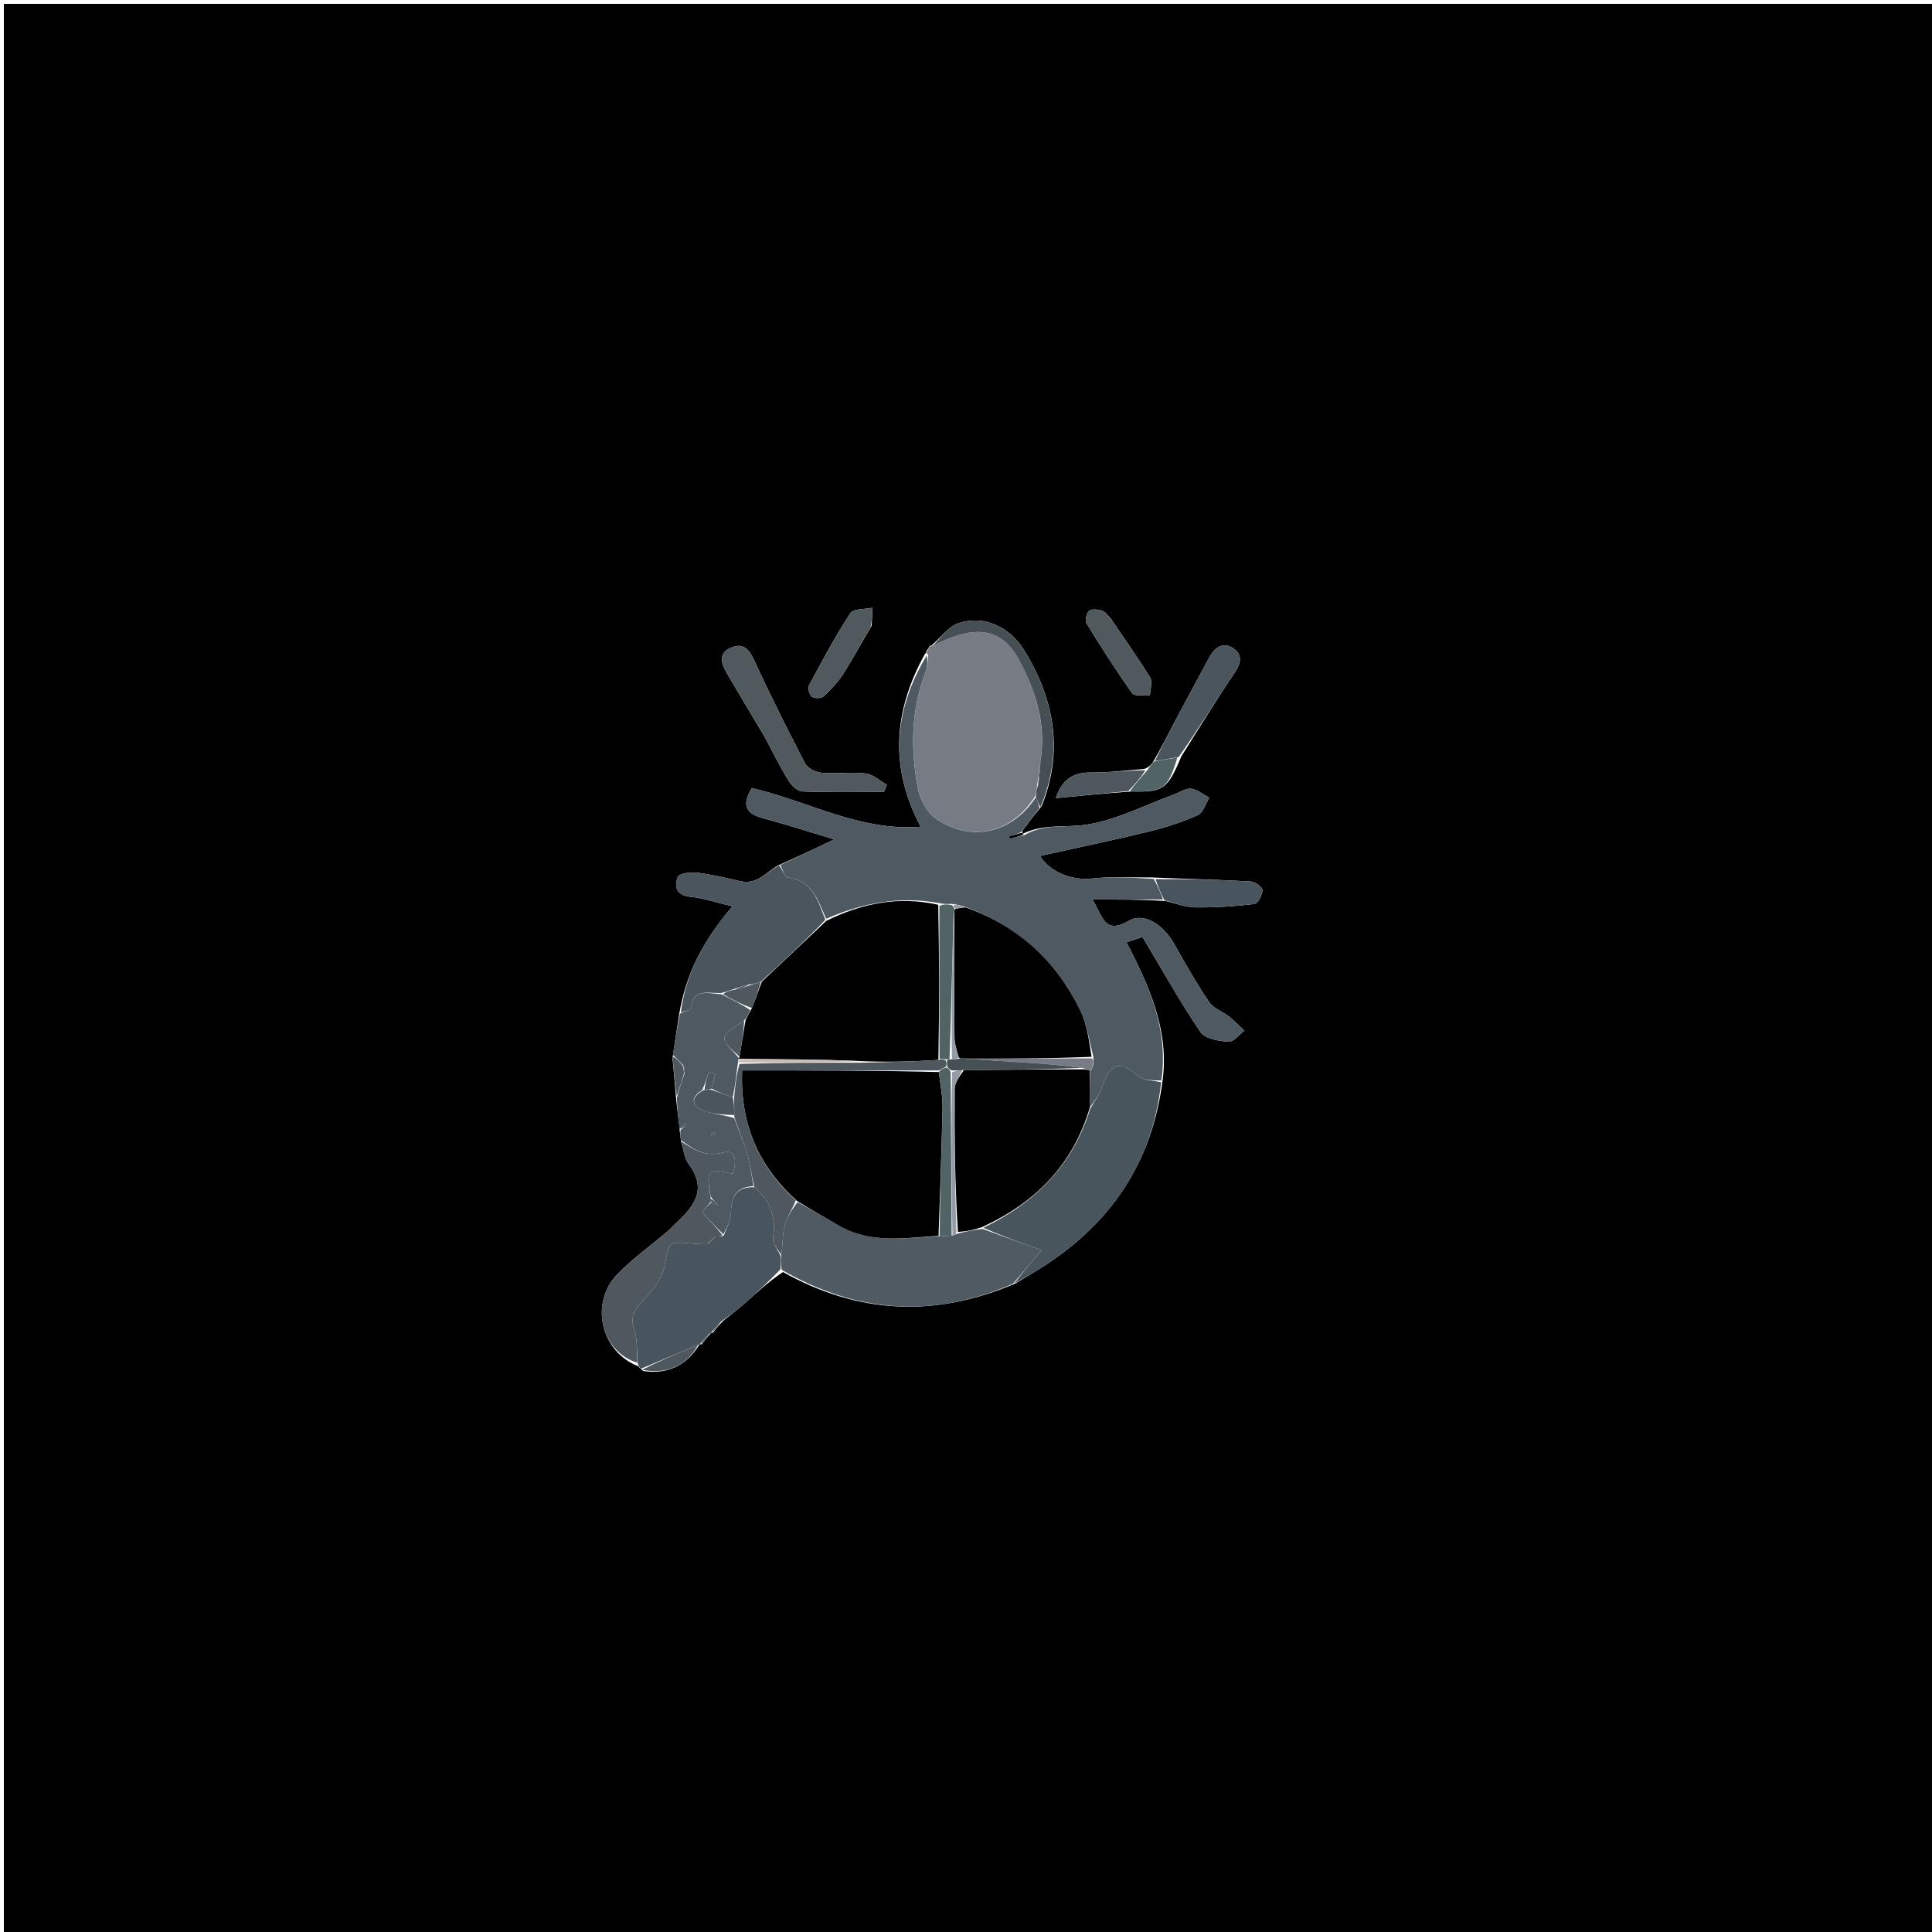<svg version="1.1" id="Layer_1" xmlns="http://www.w3.org/2000/svg" xmlns:xlink="http://www.w3.org/1999/xlink" x="0px" y="0px" width="100%" viewBox="0 0 500 500" enable-background="new 0 0 500 500" xml:space="preserve">
  <path fill="#000000" opacity="1" stroke="none" d="
M219,501 
	C146,501 73.5,501 1,501 
	C1,334.333 1,167.667 1,1 
	C167.667,1 334.333,1 501,1 
	C501,167.667 501,334.333 501,501 
	C407.167,501 313.333,501 219,501 
M184.596,344.846 
	C185.311,343.874 186.025,342.903 187.377,341.648 
	C189.162,340.212 191.005,338.842 192.718,337.325 
	C195.855,334.545 198.916,331.679 202.633,329.201 
	C221.968,339.989 241.796,341.145 262.848,332.142 
	C264.807,330.951 266.777,329.776 268.725,328.566 
	C286.869,317.296 298.192,301.513 300.951,279.073 
	C302.474,266.234 297.286,255.046 291.55,243.859 
	C293.56,243.188 294.903,242.74 295.681,242.48 
	C300.731,250.912 305.373,259.241 310.697,267.108 
	C311.874,268.846 315.43,269.414 317.96,269.611 
	C319.235,269.71 320.669,267.769 322.031,266.751 
	C320.715,265.518 319.475,264.189 318.065,263.076 
	C316.4,261.762 314.052,260.997 312.942,259.357 
	C309.658,254.506 306.732,249.401 303.869,244.282 
	C301.14,239.405 296.112,236.002 292.197,238.279 
	C285.675,242.071 285.418,236.981 282.691,232.785 
	C289.443,232.785 295.216,232.785 301.701,233.19 
	C304.24,233.768 306.773,234.801 309.318,234.828 
	C314.415,234.884 319.538,234.563 324.599,233.962 
	C325.503,233.854 326.681,231.667 326.73,230.402 
	C326.759,229.649 324.866,228.188 323.777,228.127 
	C315.523,227.667 307.254,227.474 298.061,227.082 
	C292.915,227.137 287.725,226.794 282.636,227.358 
	C277.305,227.949 271.707,225.661 269.157,221.515 
	C278.384,219.468 287.957,217.481 297.453,215.176 
	C301.751,214.133 306.014,212.722 310.044,210.922 
	C311.409,210.312 312.012,207.994 312.963,206.456 
	C311.398,205.626 309.887,204.291 308.253,204.119 
	C306.803,203.966 305.222,205.116 303.691,205.671 
	C296.107,208.416 288.693,212.368 280.877,213.472 
	C275.602,214.216 270.073,213.164 264.71,215.766 
	C264.575,215.645 264.44,215.524 264.69,214.858 
	C266.138,212.928 267.586,210.999 269.607,208.588 
	C275.287,194.314 272.898,180.947 265.02,168.224 
	C261.283,162.186 254.648,159.11 248.094,161.273 
	C245.421,162.155 243.425,165.09 241.069,167.052 
	C241.069,167.052 241.084,167.116 240.629,167.117 
	C240.432,167.483 240.234,167.85 239.758,168.515 
	C239.657,168.847 239.777,169.044 239.4,169.2 
	C231.204,183.918 230.181,198.819 238.281,213.965 
	C222.694,215.235 209.162,207.352 194.585,203.951 
	C192.057,208.057 192.714,210.48 197.406,211.733 
	C203.583,213.384 209.672,215.365 215.906,217.236 
	C210.917,219.61 206.428,221.747 201.234,224.044 
	C198.214,225.81 195.841,229.021 191.625,228.054 
	C187.804,227.178 183.965,226.282 180.083,225.808 
	C178.516,225.617 175.719,226.113 175.384,227.008 
	C174.435,229.542 175.058,231.722 178.7,232.092 
	C182.122,232.439 185.462,233.596 189.575,234.572 
	C182.266,243.062 177.517,251.742 175.743,262.671 
	C175.206,266.114 174.668,269.556 174.046,273.896 
	C174.36,277.267 174.674,280.637 175.03,284.87 
	C175.302,287.299 175.574,289.729 175.902,292.036 
	C175.902,292.036 175.816,292.143 175.943,292.851 
	C176.011,293.566 176.079,294.281 176.316,295.707 
	C176.929,297.568 177.118,299.745 178.228,301.235 
	C183.255,307.98 179.43,312.468 174.644,316.838 
	C174.032,317.397 173.502,318.05 172.87,318.585 
	C168.507,322.286 163.798,325.646 159.823,329.724 
	C152.536,337.2 155.475,349.826 165.159,353.576 
	C165.364,353.842 165.614,354.055 166.446,354.808 
	C172.803,355.759 177.632,353.429 181.007,347.996 
	C181.007,347.996 181.013,348.019 181.618,347.879 
	C182.377,346.911 183.137,345.943 183.951,345.023 
	C183.951,345.023 183.999,344.968 184.596,344.846 
M296.111,199.023 
	C291.501,199.352 286.889,199.972 282.283,199.926 
	C277.722,199.881 274.916,201.668 273.224,206.563 
	C279.828,205.915 285.92,205.317 292.872,204.84 
	C301.103,205.023 302.188,204.242 305.719,195.772 
	C310.291,188.537 314.712,181.2 319.515,174.122 
	C321.264,171.544 321.587,169.333 319.096,167.745 
	C316.227,165.916 314.216,167.81 312.822,170.412 
	C309.881,175.898 306.888,181.357 303.976,186.858 
	C302.213,190.19 300.563,193.581 298.365,197.266 
	C297.915,197.88 297.465,198.494 296.111,199.023 
M197.892,190.677 
	C199.91,194.453 201.793,198.31 204.019,201.958 
	C204.791,203.224 206.379,204.774 207.649,204.824 
	C214.683,205.102 221.734,204.957 228.778,204.957 
	C229.02,204.332 229.262,203.706 229.503,203.081 
	C227.685,202.068 225.943,200.407 224.032,200.181 
	C220.259,199.734 216.373,200.312 212.574,199.989 
	C211.078,199.862 209.006,198.815 208.362,197.579 
	C203.748,188.732 199.274,179.802 195.115,170.733 
	C193.739,167.733 192.12,166.339 189.104,167.648 
	C185.914,169.032 186.624,171.625 187.941,173.914 
	C191.059,179.33 194.334,184.656 197.892,190.677 
M225.576,161.954 
	C225.657,160.397 225.738,158.841 225.82,157.284 
	C223.848,157.716 220.861,157.487 220.075,158.692 
	C216.163,164.694 212.77,171.04 209.377,177.363 
	C209,178.066 209.463,179.805 210.118,180.311 
	C210.764,180.81 212.542,180.782 213.135,180.236 
	C215.009,178.514 216.806,176.6 218.182,174.469 
	C220.672,170.611 222.836,166.542 225.576,161.954 
M287.481,160.106 
	C286.766,159.413 286.16,158.403 285.307,158.107 
	C284.251,157.74 282.645,157.51 281.915,158.063 
	C281.209,158.598 280.721,160.568 281.158,161.281 
	C284.948,167.45 288.85,173.562 293.054,179.452 
	C293.641,180.274 296.052,179.794 297.619,179.917 
	C297.671,178.381 298.34,176.468 297.671,175.373 
	C294.61,170.363 291.175,165.581 287.481,160.106 
z" />
  <path fill="#4E5961" opacity="1" stroke="none" d="
M300.99,232.785 
	C295.216,232.785 289.443,232.785 282.691,232.785 
	C285.418,236.981 285.675,242.071 292.197,238.279 
	C296.112,236.002 301.14,239.405 303.869,244.282 
	C306.732,249.401 309.658,254.506 312.942,259.357 
	C314.052,260.997 316.4,261.762 318.065,263.076 
	C319.475,264.189 320.715,265.518 322.031,266.751 
	C320.669,267.769 319.235,269.71 317.96,269.611 
	C315.43,269.414 311.874,268.846 310.697,267.108 
	C305.373,259.241 300.731,250.912 295.681,242.48 
	C294.903,242.74 293.56,243.188 291.55,243.859 
	C297.286,255.046 302.474,266.234 300.563,279.613 
	C298.26,279.612 295.859,279.619 294.517,278.43 
	C289.898,274.341 287.155,275.124 285.246,281.254 
	C284.611,283.295 283.186,285.089 282.061,286.579 
	C282.02,283.095 282.039,280.028 282.167,276.933 
	C282.274,276.904 282.467,277.014 282.577,276.843 
	C282.781,276.278 282.876,275.883 282.953,275.214 
	C282.948,274.571 282.961,274.204 282.961,273.442 
	C281.834,269.134 281.271,264.95 279.507,261.355 
	C273.244,248.585 263.406,239.572 249.592,234.625 
	C248.456,234.262 247.589,234.093 246.365,233.932 
	C245.061,233.963 244.112,233.988 242.869,233.691 
	C232.555,231.853 223.097,233.757 213.816,237.783 
	C211.592,232.879 210.176,227.788 203.828,227.084 
	C203.089,227.002 202.563,224.997 201.939,223.884 
	C206.428,221.747 210.917,219.61 215.906,217.236 
	C209.672,215.365 203.583,213.384 197.406,211.733 
	C192.714,210.48 192.057,208.057 194.585,203.951 
	C209.162,207.352 222.694,215.235 238.281,213.965 
	C230.181,198.819 231.204,183.918 239.864,169.583 
	C240.082,171.261 240.023,172.629 239.557,173.84 
	C235.798,183.628 235.615,193.731 237.502,203.812 
	C238.059,206.783 239.94,210.365 242.346,211.979 
	C251.627,218.205 262.166,215.452 268.109,206.246 
	C268.527,207.38 268.78,208.225 269.034,209.069 
	C267.586,210.999 266.138,212.928 264.274,215.333 
	C262.971,216.009 262.085,216.21 261.198,216.411 
	C261.245,216.622 261.293,216.834 261.341,217.046 
	C262.598,216.741 263.856,216.436 265.113,216.131 
	C270.073,213.164 275.602,214.216 280.877,213.472 
	C288.693,212.368 296.107,208.416 303.691,205.671 
	C305.222,205.116 306.803,203.966 308.253,204.119 
	C309.887,204.291 311.398,205.626 312.963,206.456 
	C312.012,207.994 311.409,210.312 310.044,210.922 
	C306.014,212.722 301.751,214.133 297.453,215.176 
	C287.957,217.481 278.384,219.468 269.157,221.515 
	C271.707,225.661 277.305,227.949 282.636,227.358 
	C287.725,226.794 292.915,227.137 298.583,227.467 
	C299.734,229.496 300.362,231.141 300.99,232.785 
z" />
  <path fill="#777B83" opacity="1" stroke="none" d="
M267.944,205.957 
	C262.166,215.452 251.627,218.205 242.346,211.979 
	C239.94,210.365 238.059,206.783 237.502,203.812 
	C235.615,193.731 235.798,183.628 239.557,173.84 
	C240.023,172.629 240.082,171.261 240.223,169.536 
	C239.777,169.044 239.657,168.847 240.191,168.12 
	C240.778,167.523 240.931,167.319 241.084,167.116 
	C241.084,167.116 241.069,167.052 241.457,167.053 
	C252.32,161.541 259.162,162.393 263.671,170.704 
	C268.052,178.779 270.842,187.481 269.19,197.345 
	C268.91,199.497 268.701,201.268 268.402,203.399 
	C268.19,204.492 268.067,205.225 267.944,205.957 
z" />
  <path fill="#4F5A63" opacity="1" stroke="none" d="
M262.139,332.247 
	C241.796,341.145 221.968,339.989 202.32,328.64 
	C202.003,327.052 201.998,326.025 202.195,324.724 
	C202.611,321.915 202.501,319.295 203.136,316.871 
	C203.683,314.783 205.079,312.918 206.41,311.106 
	C210.068,313.168 213.454,315.016 216.758,317.002 
	C225.048,321.982 234.022,320.375 243.168,319.902 
	C244.392,319.928 245.342,319.878 246.49,319.765 
	C247.074,319.546 247.46,319.39 248.231,319.135 
	C250.401,318.648 252.186,318.261 254.312,318.044 
	C259.688,320.007 264.722,321.801 269.632,323.549 
	C266.889,326.733 264.514,329.49 262.139,332.247 
z" />
  <path fill="#49555D" opacity="1" stroke="none" d="
M262.493,332.194 
	C264.514,329.49 266.889,326.733 269.632,323.549 
	C264.722,321.801 259.688,320.007 254.487,317.742 
	C268.007,311.237 277.646,301.487 282.121,286.997 
	C283.186,285.089 284.611,283.295 285.246,281.254 
	C287.155,275.124 289.898,274.341 294.517,278.43 
	C295.859,279.619 298.26,279.612 300.505,280.073 
	C298.192,301.513 286.869,317.296 268.725,328.566 
	C266.777,329.776 264.807,330.951 262.493,332.194 
z" />
  <path fill="#49555E" opacity="1" stroke="none" d="
M201.993,324.998 
	C201.998,326.025 202.003,327.052 202.009,328.465 
	C198.916,331.679 195.855,334.545 192.718,337.325 
	C191.005,338.842 189.162,340.212 186.767,341.9 
	C185.438,343.09 184.718,344.029 183.999,344.968 
	C183.999,344.968 183.951,345.023 183.624,345.106 
	C182.536,346.132 181.775,347.075 181.013,348.019 
	C181.013,348.019 181.007,347.996 180.649,348.072 
	C175.497,350.17 170.704,352.192 165.91,354.214 
	C165.614,354.055 165.364,353.842 165.064,352.899 
	C164.743,349.582 165.002,346.777 164.172,344.343 
	C163.077,341.132 163.945,339.232 166.153,336.87 
	C168.587,334.266 171.264,331.111 171.94,327.808 
	C173.261,321.351 172.715,321.249 179.51,321.863 
	C180.669,321.968 181.839,321.952 183.251,321.846 
	C183.996,321.134 184.494,320.568 185.327,320 
	C186.109,319.997 186.556,319.994 187.277,319.808 
	C188.124,317.69 189.149,315.762 189.174,313.82 
	C189.227,309.729 190.541,307.13 195.232,307.245 
	C199.449,310.871 200.9,315.023 200.061,320.265 
	C199.831,321.703 201.303,323.413 201.993,324.998 
z" />
  <path fill="#4B555D" opacity="1" stroke="none" d="
M201.586,223.964 
	C202.563,224.997 203.089,227.002 203.828,227.084 
	C210.176,227.788 211.592,232.879 213.605,238.046 
	C208.126,243.747 202.641,248.9 196.833,254.126 
	C195.671,254.469 194.832,254.74 193.834,254.782 
	C192.451,255.037 191.227,255.52 189.689,256.057 
	C188.582,256.409 187.791,256.708 186.598,257.005 
	C183.04,257.063 179.193,255.775 178.754,261.043 
	C178.721,261.434 177.091,261.692 176.204,262.011 
	C177.517,251.742 182.266,243.062 189.575,234.572 
	C185.462,233.596 182.122,232.439 178.7,232.092 
	C175.058,231.722 174.435,229.542 175.384,227.008 
	C175.719,226.113 178.516,225.617 180.083,225.808 
	C183.965,226.282 187.804,227.178 191.625,228.054 
	C195.841,229.021 198.214,225.81 201.586,223.964 
z" />
  <path fill="#4E5961" opacity="1" stroke="none" d="
M175.974,262.341 
	C177.091,261.692 178.721,261.434 178.754,261.043 
	C179.193,255.775 183.04,257.063 186.743,257.319 
	C189.614,258.784 191.938,259.935 194.18,261.4 
	C193.715,262.474 193.333,263.234 192.59,264.087 
	C190.54,265.643 187.689,266.97 187.499,268.607 
	C187.317,270.167 189.912,272.049 191.281,273.918 
	C191.276,274.047 191.018,274.036 191.023,274.268 
	C191.027,274.5 191.1,274.958 190.929,275.322 
	C190.505,278.457 190.251,281.228 189.639,283.953 
	C187.522,283.27 185.762,282.633 184.166,281.727 
	C184.593,280.278 184.855,279.098 185.118,277.919 
	C184.549,277.77 183.98,277.621 183.411,277.473 
	C182.94,278.98 182.47,280.488 181.705,282.124 
	C178.373,284.239 179.3,286.288 181.872,287.34 
	C184.386,288.367 187.273,288.481 190.027,289.381 
	C191.183,292.677 192.509,295.529 193.376,298.515 
	C194.174,301.267 194.479,304.162 195.001,306.994 
	C190.541,307.13 189.227,309.729 189.174,313.82 
	C189.149,315.762 188.124,317.69 187.227,319.45 
	C185.335,317.602 183.768,315.929 181.716,313.738 
	C182.264,313.079 183.13,312.038 184.119,311.195 
	C184.763,311.556 185.284,311.718 185.805,311.88 
	C185.204,311.251 184.603,310.621 183.916,309.626 
	C182.69,302.737 183.087,302.342 189.659,303.77 
	C190.518,301.069 190.792,297.35 187.239,298.264 
	C182.317,299.53 179.436,297.401 176.147,294.996 
	C176.079,294.281 176.011,293.566 176.112,292.439 
	C176.726,291.795 177.172,291.563 177.617,291.331 
	C177.471,291.138 177.326,290.945 177.181,290.752 
	C176.736,291.221 176.291,291.69 175.846,292.159 
	C175.574,289.729 175.302,287.299 175.162,284.12 
	C175.86,281.578 176.425,279.786 177.16,277.888 
	C177.22,277.186 177.111,276.589 176.851,275.729 
	C175.843,274.643 174.986,273.821 174.13,272.998 
	C174.668,269.556 175.206,266.114 175.974,262.341 
M183.943,293.821 
	C184.321,293.811 184.699,293.801 185.077,293.791 
	C185.008,293.518 184.94,293.244 184.871,292.971 
	C184.535,293.145 184.199,293.319 183.943,293.821 
M180.973,265.883 
	C180.973,265.883 181.008,266.122 181.008,266.122 
	C181.008,266.122 181.071,265.891 180.973,265.883 
z" />
  <path fill="#4F575F" opacity="1" stroke="none" d="
M176.231,295.351 
	C179.436,297.401 182.317,299.53 187.239,298.264 
	C190.792,297.35 190.518,301.069 189.659,303.77 
	C183.087,302.342 182.69,302.737 183.914,309.877 
	C183.997,310.662 183.996,310.829 183.995,310.996 
	C183.13,312.038 182.264,313.079 181.716,313.738 
	C183.768,315.929 185.335,317.602 186.953,319.634 
	C186.556,319.994 186.109,319.997 185.081,320.147 
	C184.001,320.861 183.503,321.426 183.004,321.992 
	C181.839,321.952 180.669,321.968 179.51,321.863 
	C172.715,321.249 173.261,321.351 171.94,327.808 
	C171.264,331.111 168.587,334.266 166.153,336.87 
	C163.945,339.232 163.077,341.132 164.172,344.343 
	C165.002,346.777 164.743,349.582 164.962,352.674 
	C155.475,349.826 152.536,337.2 159.823,329.724 
	C163.798,325.646 168.507,322.286 172.87,318.585 
	C173.502,318.05 174.032,317.397 174.644,316.838 
	C179.43,312.468 183.255,307.98 178.228,301.235 
	C177.118,299.745 176.929,297.568 176.231,295.351 
z" />
  <path fill="#4F595E" opacity="1" stroke="none" d="
M197.719,190.348 
	C194.334,184.656 191.059,179.33 187.941,173.914 
	C186.624,171.625 185.914,169.032 189.104,167.648 
	C192.12,166.339 193.739,167.733 195.115,170.733 
	C199.274,179.802 203.748,188.732 208.362,197.579 
	C209.006,198.815 211.078,199.862 212.574,199.989 
	C216.373,200.312 220.259,199.734 224.032,200.181 
	C225.943,200.407 227.685,202.068 229.503,203.081 
	C229.262,203.706 229.02,204.332 228.778,204.957 
	C221.734,204.957 214.683,205.102 207.649,204.824 
	C206.379,204.774 204.791,203.224 204.019,201.958 
	C201.793,198.31 199.91,194.453 197.719,190.348 
z" />
  <path fill="#4B555D" opacity="1" stroke="none" d="
M298.862,196.945 
	C300.563,193.581 302.213,190.19 303.976,186.858 
	C306.888,181.357 309.881,175.898 312.822,170.412 
	C314.216,167.81 316.227,165.916 319.096,167.745 
	C321.587,169.333 321.264,171.544 319.515,174.122 
	C314.712,181.2 310.291,188.537 305.013,195.933 
	C302.493,196.377 300.677,196.661 298.862,196.945 
z" />
  <path fill="#49555E" opacity="1" stroke="none" d="
M301.346,232.988 
	C300.362,231.141 299.734,229.496 299.047,227.525 
	C307.254,227.474 315.523,227.667 323.777,228.127 
	C324.866,228.188 326.759,229.649 326.73,230.402 
	C326.681,231.667 325.503,233.854 324.599,233.962 
	C319.538,234.563 314.415,234.884 309.318,234.828 
	C306.773,234.801 304.24,233.768 301.346,232.988 
z" />
  <path fill="#464F53" opacity="1" stroke="none" d="
M268.109,206.246 
	C268.067,205.225 268.19,204.492 268.633,203.213 
	C269.056,200.765 269.159,198.865 269.261,196.964 
	C270.842,187.481 268.052,178.779 263.671,170.704 
	C259.162,162.393 252.32,161.541 241.484,167.073 
	C243.425,165.09 245.421,162.155 248.094,161.273 
	C254.648,159.11 261.283,162.186 265.02,168.224 
	C272.898,180.947 275.287,194.314 269.321,208.829 
	C268.78,208.225 268.527,207.38 268.109,206.246 
z" />
  <path fill="#4F595E" opacity="1" stroke="none" d="
M225.356,162.258 
	C222.836,166.542 220.672,170.611 218.182,174.469 
	C216.806,176.6 215.009,178.514 213.135,180.236 
	C212.542,180.782 210.764,180.81 210.118,180.311 
	C209.463,179.805 209,178.066 209.377,177.363 
	C212.77,171.04 216.163,164.694 220.075,158.692 
	C220.861,157.487 223.848,157.716 225.82,157.284 
	C225.738,158.841 225.657,160.397 225.356,162.258 
z" />
  <path fill="#4F595E" opacity="1" stroke="none" d="
M287.678,160.412 
	C291.175,165.581 294.61,170.363 297.671,175.373 
	C298.34,176.468 297.671,178.381 297.619,179.917 
	C296.052,179.794 293.641,180.274 293.054,179.452 
	C288.85,173.562 284.948,167.45 281.158,161.281 
	C280.721,160.568 281.209,158.598 281.915,158.063 
	C282.645,157.51 284.251,157.74 285.307,158.107 
	C286.16,158.403 286.766,159.413 287.678,160.412 
z" />
  <path fill="#4F575F" opacity="1" stroke="none" d="
M292.012,204.719 
	C285.92,205.317 279.828,205.915 273.224,206.563 
	C274.916,201.668 277.722,199.881 282.283,199.926 
	C286.889,199.972 291.501,199.352 296.419,199.36 
	C295.155,201.37 293.584,203.045 292.012,204.719 
z" />
  <path fill="#526366" opacity="1" stroke="none" d="
M292.442,204.78 
	C293.584,203.045 295.155,201.37 296.871,199.402 
	C297.465,198.494 297.915,197.88 298.613,197.106 
	C300.677,196.661 302.493,196.377 304.702,196.068 
	C302.188,204.242 301.103,205.023 292.442,204.78 
z" />
  <path fill="#4F575F" opacity="1" stroke="none" d="
M166.178,354.511 
	C170.704,352.192 175.497,350.17 180.658,348.083 
	C177.632,353.429 172.803,355.759 166.178,354.511 
z" />
  <path fill="#4F575F" opacity="1" stroke="none" d="
M176.991,277.994 
	C176.425,279.786 175.86,281.578 175.142,283.689 
	C174.674,280.637 174.36,277.267 174.088,273.447 
	C174.986,273.821 175.843,274.643 176.849,276.063 
	C176.996,277.105 176.994,277.55 176.991,277.994 
z" />
  <path fill="#4F575F" opacity="1" stroke="none" d="
M181.315,347.949 
	C181.775,347.075 182.536,346.132 183.597,345.082 
	C183.137,345.943 182.377,346.911 181.315,347.949 
z" />
  <path fill="#4F575F" opacity="1" stroke="none" d="
M184.297,344.907 
	C184.718,344.029 185.438,343.09 186.449,342.041 
	C186.025,342.903 185.311,343.874 184.297,344.907 
z" />
  <path fill="#464F53" opacity="1" stroke="none" d="
M240.857,167.117 
	C240.931,167.319 240.778,167.523 240.331,167.971 
	C240.234,167.85 240.432,167.483 240.857,167.117 
z" />
  <path fill="#000000" opacity="1" stroke="none" d="
M192.951,263.994 
	C193.333,263.234 193.715,262.474 194.449,261.176 
	C195.586,258.444 196.371,256.249 197.156,254.054 
	C202.641,248.9 208.126,243.747 213.822,238.33 
	C223.097,233.757 232.555,231.853 242.815,234.155 
	C243.086,247.959 243.116,260.979 242.85,274.315 
	C235.995,274.764 229.436,274.895 222.727,274.616 
	C212.057,274.15 201.538,274.093 191.018,274.036 
	C191.018,274.036 191.276,274.047 191.364,273.558 
	C191.952,270.044 192.452,267.019 192.951,263.994 
z" />
  <path fill="#000000" opacity="1" stroke="none" d="
M282.061,286.579 
	C277.646,301.487 268.007,311.237 254.146,317.572 
	C252.186,318.261 250.401,318.648 247.909,318.835 
	C247.129,306.345 246.983,294.055 247.073,281.766 
	C247.085,280.172 248.313,278.587 249.446,276.955 
	C259.997,276.841 270.079,276.769 280.479,276.734 
	C281.218,276.834 281.638,276.898 282.059,276.962 
	C282.039,280.028 282.02,283.095 282.061,286.579 
z" />
  <path fill="#000000" opacity="1" stroke="none" d="
M249.862,234.819 
	C263.406,239.572 273.244,248.585 279.507,261.355 
	C281.271,264.95 281.834,269.134 282.498,273.504 
	C271.031,273.977 260.016,273.992 248.837,273.951 
	C248.675,273.896 248.342,273.98 248.099,273.618 
	C247.566,271.692 247.04,270.129 247.024,268.562 
	C246.915,257.741 246.914,246.919 246.968,235.901 
	C247.058,235.704 247.031,235.271 247.375,235.167 
	C248.433,234.982 249.148,234.901 249.862,234.819 
z" />
  <path fill="#526366" opacity="1" stroke="none" d="
M247.031,235.271 
	C247.031,235.271 247.058,235.704 246.846,236.283 
	C246.407,249.251 246.18,261.64 245.744,274.072 
	C245.536,274.117 245.117,274.199 244.788,274.166 
	C244.022,274.088 243.584,274.043 243.147,273.998 
	C243.116,260.979 243.086,247.959 243.109,234.476 
	C244.112,233.988 245.061,233.963 246.406,234.277 
	C246.879,234.834 246.955,235.053 247.031,235.271 
z" />
  <path fill="#777B83" opacity="1" stroke="none" d="
M249,274.007 
	C260.016,273.992 271.031,273.977 282.511,273.899 
	C282.961,274.204 282.948,274.571 282.795,275.585 
	C282.592,276.493 282.53,276.754 282.467,277.014 
	C282.467,277.014 282.274,276.904 282.167,276.933 
	C281.638,276.898 281.218,276.834 280.261,276.416 
	C275.183,275.717 270.643,275.336 266.098,275.035 
	C260.401,274.658 254.699,274.347 249,274.007 
z" />
  <path fill="#000000" opacity="1" stroke="none" d="
M264.911,215.949 
	C263.856,216.436 262.598,216.741 261.341,217.046 
	C261.293,216.834 261.245,216.622 261.198,216.411 
	C262.085,216.21 262.971,216.009 264.082,215.605 
	C264.44,215.524 264.575,215.645 264.911,215.949 
z" />
  <path fill="#959CA6" opacity="1" stroke="none" d="
M247.375,235.167 
	C246.955,235.053 246.879,234.834 246.762,234.27 
	C247.589,234.093 248.456,234.262 249.592,234.625 
	C249.148,234.901 248.433,234.982 247.375,235.167 
z" />
  <path fill="#464F53" opacity="1" stroke="none" d="
M282.577,276.843 
	C282.53,276.754 282.592,276.493 282.813,275.86 
	C282.876,275.883 282.781,276.278 282.577,276.843 
z" />
  <path fill="#4E5961" opacity="1" stroke="none" d="
M269.19,197.345 
	C269.159,198.865 269.056,200.765 268.723,202.852 
	C268.701,201.268 268.91,199.497 269.19,197.345 
z" />
  <path fill="#000000" opacity="1" stroke="none" d="
M242.894,319.825 
	C234.022,320.375 225.048,321.982 216.758,317.002 
	C213.454,315.016 210.068,313.168 206.249,310.809 
	C196.163,301.683 191.565,290.925 192.049,277.022 
	C209.202,277.022 226.082,277.022 242.987,277.446 
	C243.337,280.784 243.986,283.703 243.928,286.609 
	C243.707,297.684 243.258,308.753 242.894,319.825 
z" />
  <path fill="#4F575F" opacity="1" stroke="none" d="
M242.961,277.022 
	C226.082,277.022 209.202,277.022 192.049,277.022 
	C191.565,290.925 196.163,301.683 205.939,310.657 
	C205.079,312.918 203.683,314.783 203.136,316.871 
	C202.501,319.295 202.611,321.915 202.195,324.724 
	C201.303,323.413 199.831,321.703 200.061,320.265 
	C200.9,315.023 199.449,310.871 195.232,307.245 
	C194.479,304.162 194.174,301.267 193.376,298.515 
	C192.509,295.529 191.183,292.677 190.028,288.965 
	C189.998,286.775 189.998,285.387 189.997,283.999 
	C190.251,281.228 190.505,278.457 191.391,275.341 
	C202.309,275.006 212.593,275.016 222.878,275.025 
	C229.436,274.895 235.995,274.764 242.85,274.315 
	C243.584,274.043 244.022,274.088 244.768,274.456 
	C245.063,275.17 245.049,275.561 244.775,276.086 
	C243.998,276.487 243.479,276.754 242.961,277.022 
z" />
  <path fill="#526366" opacity="1" stroke="none" d="
M242.987,277.446 
	C243.479,276.754 243.998,276.487 244.944,276.272 
	C245.591,276.577 245.811,276.829 246.039,277.546 
	C246.129,291.949 246.21,305.889 246.291,319.828 
	C245.342,319.878 244.392,319.928 243.168,319.902 
	C243.258,308.753 243.707,297.684 243.928,286.609 
	C243.986,283.703 243.337,280.784 242.987,277.446 
z" />
  <path fill="#959CA6" opacity="1" stroke="none" d="
M246.49,319.765 
	C246.21,305.889 246.129,291.949 246.405,277.501 
	C247.501,276.995 248.239,276.996 248.977,276.998 
	C248.313,278.587 247.085,280.172 247.073,281.766 
	C246.983,294.055 247.129,306.345 247.523,318.935 
	C247.46,319.39 247.074,319.546 246.49,319.765 
z" />
  <path fill="#4E5961" opacity="1" stroke="none" d="
M183.251,321.846 
	C183.503,321.426 184.001,320.861 184.746,320.148 
	C184.494,320.568 183.996,321.134 183.251,321.846 
z" />
  <path fill="#4F575F" opacity="1" stroke="none" d="
M196.833,254.126 
	C196.371,256.249 195.586,258.444 194.531,260.862 
	C191.938,259.935 189.614,258.784 187.145,257.32 
	C187.791,256.708 188.582,256.409 189.96,256.18 
	C191.695,255.837 192.844,255.424 193.993,255.011 
	C194.832,254.74 195.671,254.469 196.833,254.126 
z" />
  <path fill="#4E5961" opacity="1" stroke="none" d="
M193.834,254.782 
	C192.844,255.424 191.695,255.837 190.275,256.127 
	C191.227,255.52 192.451,255.037 193.834,254.782 
z" />
  <path fill="#4B555D" opacity="1" stroke="none" d="
M189.639,283.953 
	C189.998,285.387 189.998,286.775 189.998,288.58 
	C187.273,288.481 184.386,288.367 181.872,287.34 
	C179.3,286.288 178.373,284.239 182.039,282.125 
	C183.112,281.997 183.557,281.997 184.002,281.997 
	C185.762,282.633 187.522,283.27 189.639,283.953 
z" />
  <path fill="#4F575F" opacity="1" stroke="none" d="
M192.59,264.087 
	C192.452,267.019 191.952,270.044 191.369,273.429 
	C189.912,272.049 187.317,270.167 187.499,268.607 
	C187.689,266.97 190.54,265.643 192.59,264.087 
z" />
  <path fill="#C9BDB5" opacity="1" stroke="none" d="
M222.727,274.616 
	C212.593,275.016 202.309,275.006 191.562,274.977 
	C191.1,274.958 191.027,274.5 191.023,274.268 
	C201.538,274.093 212.057,274.15 222.727,274.616 
z" />
  <path fill="#4F575F" opacity="1" stroke="none" d="
M184.166,281.727 
	C183.557,281.997 183.112,281.997 182.333,281.996 
	C182.47,280.488 182.94,278.98 183.411,277.473 
	C183.98,277.621 184.549,277.77 185.118,277.919 
	C184.855,279.098 184.593,280.278 184.166,281.727 
z" />
  <path fill="#4F575F" opacity="1" stroke="none" d="
M183.903,293.657 
	C184.199,293.319 184.535,293.145 184.871,292.971 
	C184.94,293.244 185.008,293.518 185.077,293.791 
	C184.699,293.801 184.321,293.811 183.903,293.657 
z" />
  <path fill="#49555E" opacity="1" stroke="none" d="
M184.119,311.195 
	C183.996,310.829 183.997,310.662 184,310.243 
	C184.603,310.621 185.204,311.251 185.805,311.88 
	C185.284,311.718 184.763,311.556 184.119,311.195 
z" />
  <path fill="#4F575F" opacity="1" stroke="none" d="
M175.874,292.098 
	C176.291,291.69 176.736,291.221 177.181,290.752 
	C177.326,290.945 177.471,291.138 177.617,291.331 
	C177.172,291.563 176.726,291.795 176.048,292.085 
	C175.816,292.143 175.902,292.036 175.874,292.098 
z" />
  <path fill="#4B555D" opacity="1" stroke="none" d="
M177.16,277.888 
	C176.994,277.55 176.996,277.105 177.001,276.327 
	C177.111,276.589 177.22,277.186 177.16,277.888 
z" />
  <path fill="#4B555D" opacity="1" stroke="none" d="
M181.022,265.887 
	C181.071,265.891 181.008,266.122 181.008,266.122 
	C181.008,266.122 180.973,265.883 181.022,265.887 
z" />
  <path fill="#464F53" opacity="1" stroke="none" d="
M249.446,276.955 
	C248.239,276.996 247.501,276.995 246.396,277.038 
	C245.811,276.829 245.591,276.577 245.203,276.138 
	C245.049,275.561 245.063,275.17 245.097,274.489 
	C245.117,274.199 245.536,274.117 246.143,274.172 
	C247.281,274.145 247.812,274.062 248.342,273.98 
	C248.342,273.98 248.675,273.896 248.837,273.951 
	C254.699,274.347 260.401,274.658 266.098,275.035 
	C270.643,275.336 275.183,275.717 279.943,276.38 
	C270.079,276.769 259.997,276.841 249.446,276.955 
z" />
  <path fill="#959CA6" opacity="1" stroke="none" d="
M248.099,273.618 
	C247.812,274.062 247.281,274.145 246.352,274.128 
	C246.18,261.64 246.407,249.251 246.755,236.48 
	C246.914,246.919 246.915,257.741 247.024,268.562 
	C247.04,270.129 247.566,271.692 248.099,273.618 
z" />
</svg>